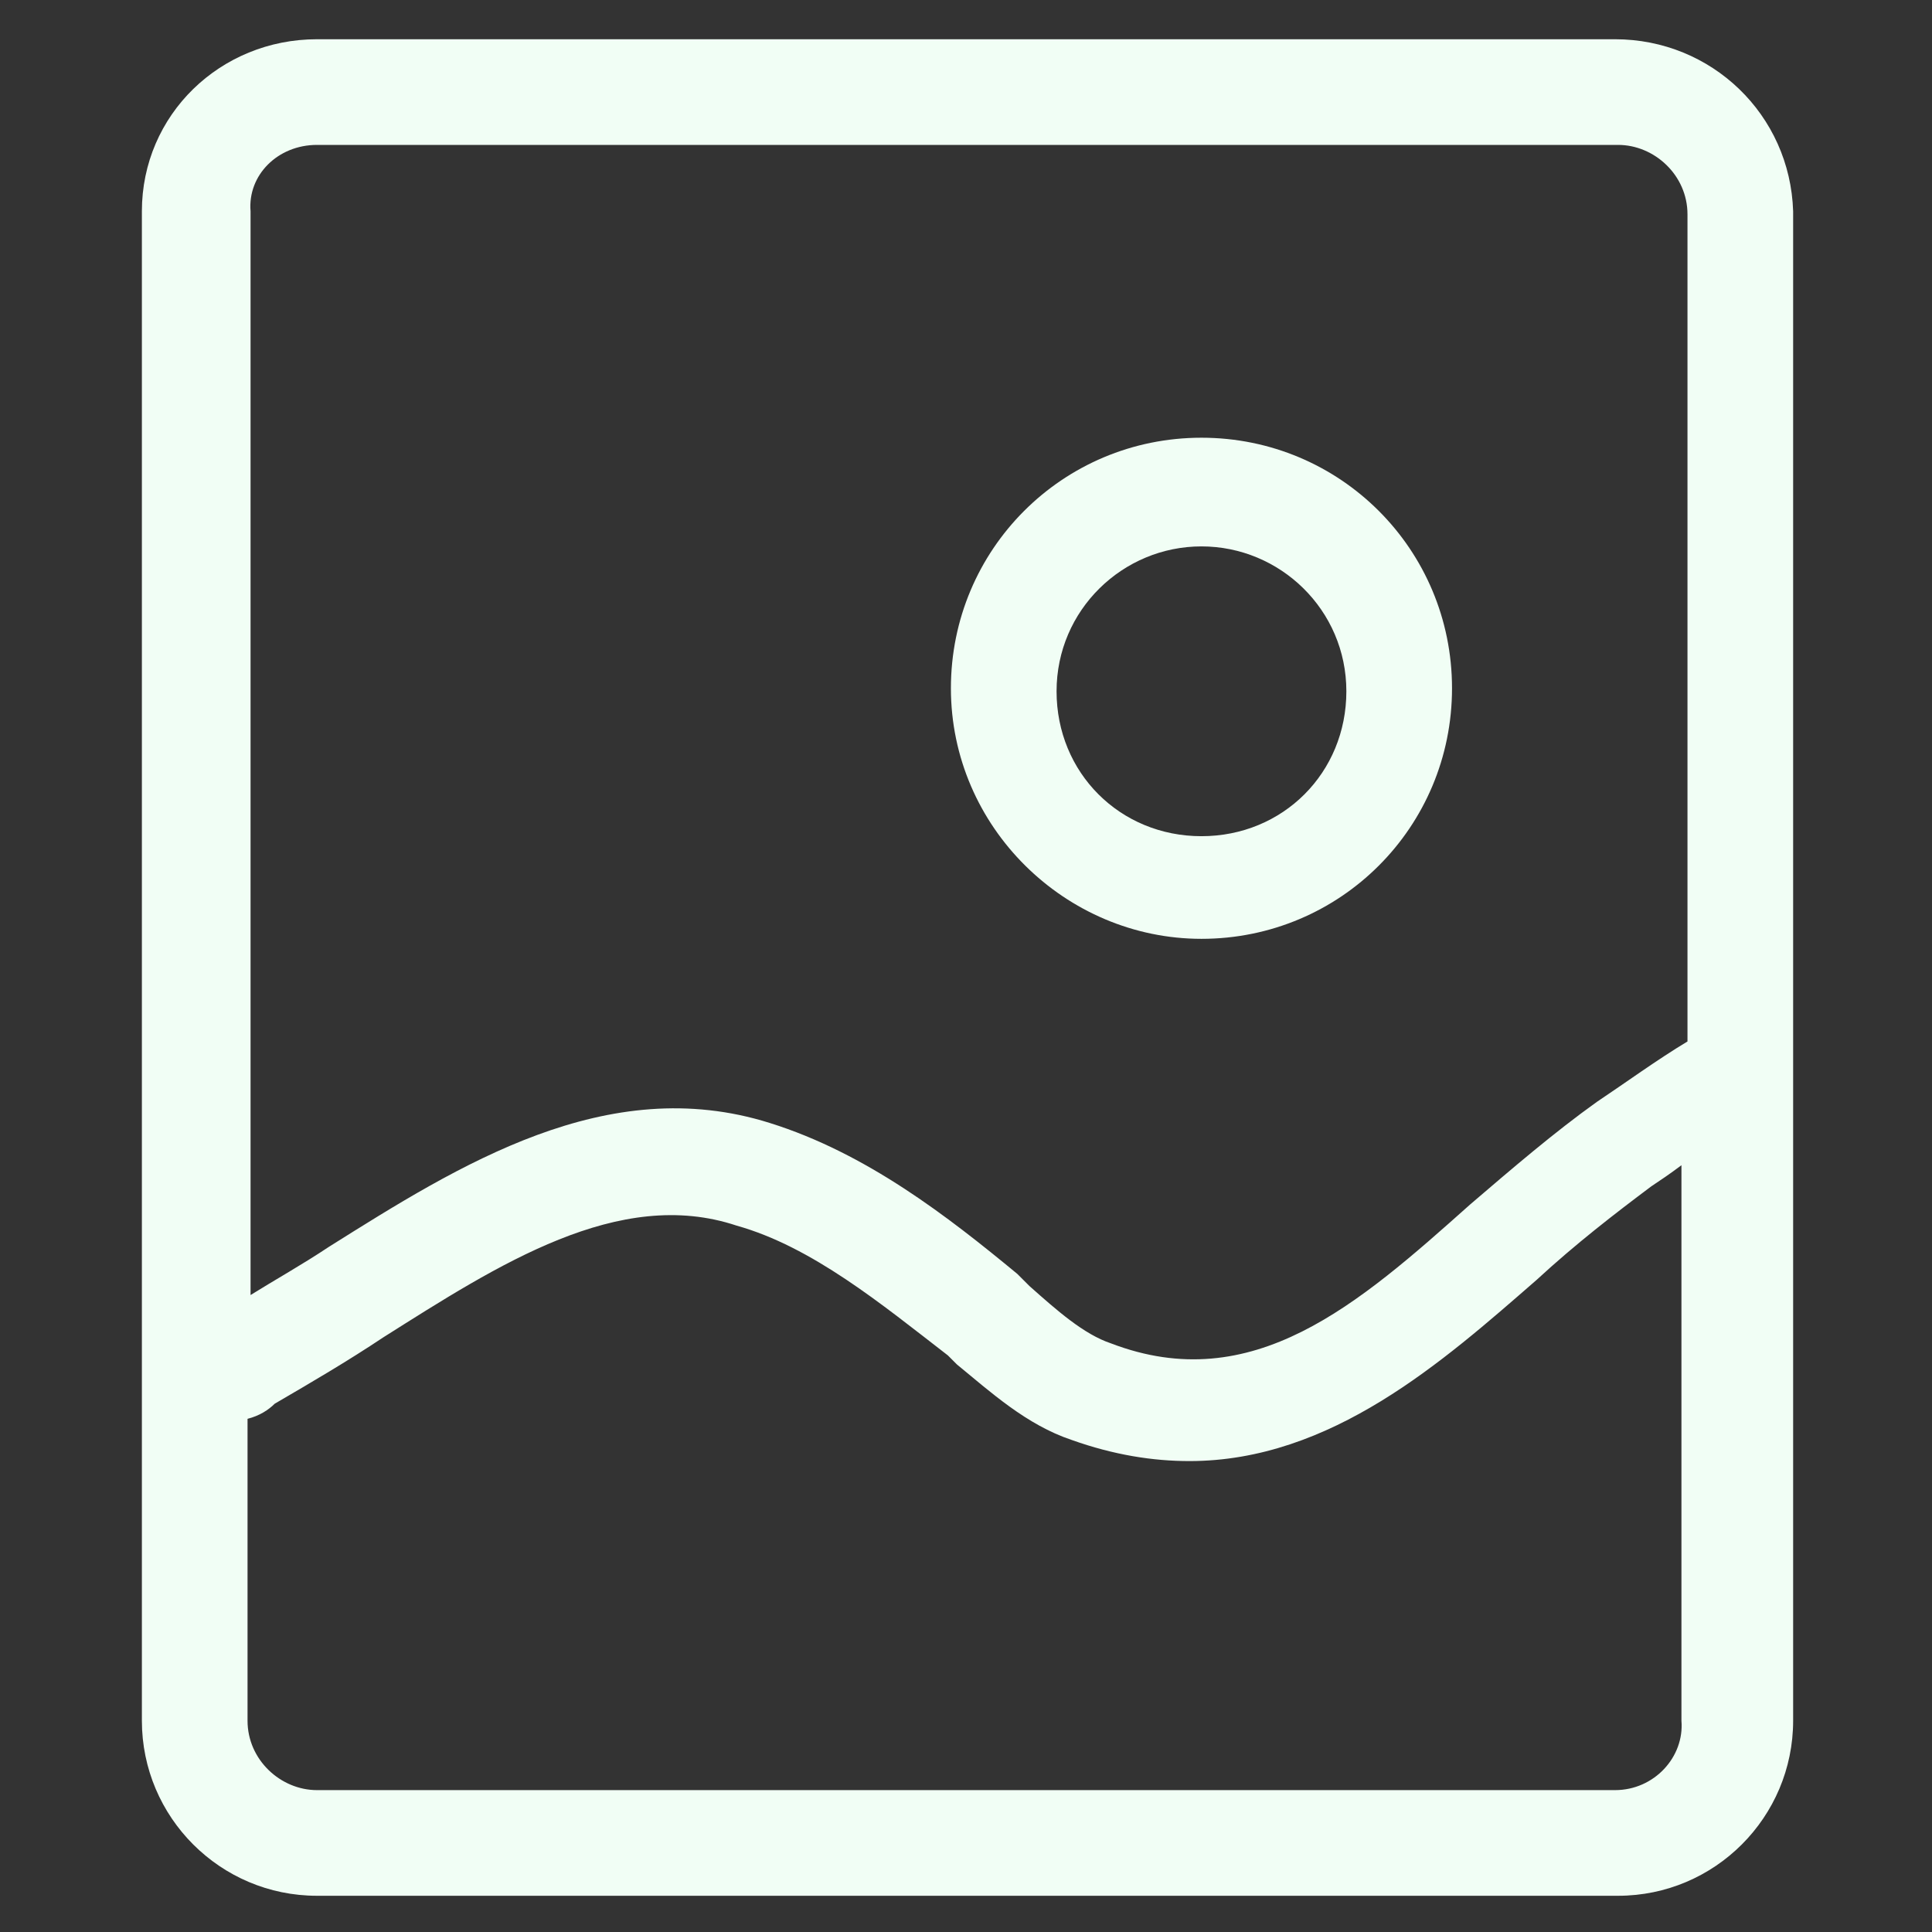 <?xml version="1.0" encoding="utf-8"?>
<!-- Generator: Adobe Illustrator 22.0.1, SVG Export Plug-In . SVG Version: 6.00 Build 0)  -->
<svg fill="#f1fef5" width="24" height="24" version="1.1" id="lni_lni-image" xmlns="http://www.w3.org/2000/svg" xmlns:xlink="http://www.w3.org/1999/xlink" x="0px"
	 y="0px" viewBox="0 0 64 64" style="enable-background:new 0 0 64 64;" xml:space="preserve">
<rect x="0" y="0" width="64" height="64" fill="#333333" stroke="none"/>
<style type="text/css">
	.st0{display:none;fill:none;stroke:#000000;stroke-width:3.5;stroke-miterlimit:10;}
</style>
<g>
	<path d="M39.8,31.1c4.6,0,8.3-3.7,8.3-8.3s-3.7-8.3-8.3-8.3s-8.3,3.7-8.3,8.3S35.3,31.1,39.8,31.1z M39.8,18.1
		c2.6,0,4.8,2.1,4.8,4.8s-2.1,4.8-4.8,4.8s-4.8-2.1-4.8-4.8S37.2,18.1,39.8,18.1z"/>
	<path d="M53.5,1.3H10.5C7.3,1.3,4.7,3.8,4.7,7v50c0,3.2,2.6,5.8,5.8,5.8h43.1c3.2,0,5.8-2.6,5.8-5.8V7C59.3,3.8,56.7,1.3,53.5,1.3z
		 M10.5,4.8h43.1c1.2,0,2.3,1,2.3,2.3v27.4c-1,0.6-2.1,1.4-3,2c-1.4,1-2.8,2.2-4.2,3.4c-3.7,3.3-7.2,6.4-11.9,4.6
		c-0.9-0.3-1.8-1.1-2.7-1.9l-0.4-0.4c-2.3-1.9-5-4-8.2-5c-5.4-1.7-10.3,1.4-14.6,4.1c-0.9,0.6-1.8,1.1-2.6,1.6V7
		C8.2,5.8,9.2,4.8,10.5,4.8z M53.5,59.3H10.5c-1.2,0-2.3-1-2.3-2.3V47c0.4-0.1,0.7-0.3,0.9-0.5c1.2-0.7,2.4-1.4,3.6-2.2
		c3.8-2.4,7.8-5,11.7-3.7c2.5,0.7,4.8,2.6,7,4.3l0.3,0.3c1.1,0.9,2.3,2,3.8,2.5c1.4,0.5,2.7,0.7,3.9,0.7c4.7,0,8.4-3.3,11.5-6
		c1.3-1.2,2.6-2.2,3.8-3.1c0.3-0.2,0.6-0.4,1-0.7V57C55.8,58.2,54.8,59.3,53.5,59.3z"/>
</g>
<rect x="15.7" y="15.7" class="st0" width="32.6" height="32.6"/>
</svg>
